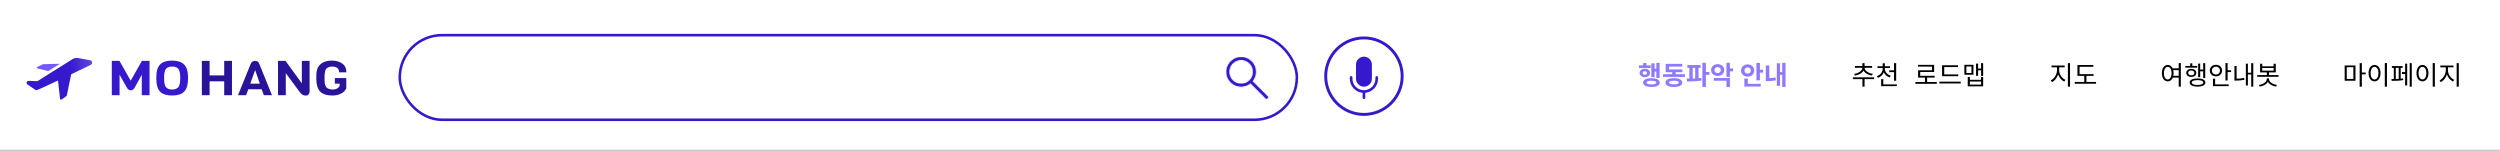 <svg width="1920" height="116" viewBox="0 0 1920 116" fill="none" xmlns="http://www.w3.org/2000/svg">
<mask id="path-1-inside-1_338_488" fill="white">
<path d="M0 0H1920V116H0V0Z"/>
</mask>
<path d="M0 0H1920V116H0V0Z" fill="white"/>
<path d="M1920 115H0V117H1920V115Z" fill="#C2C2C2" mask="url(#path-1-inside-1_338_488)"/>
<g filter="url(#filter0_d_338_488)">
<path d="M108.884 55.332L103.388 65.338C102.586 66.672 101.584 67.34 100.382 67.34C99.208 67.34 98.22 66.635 97.418 65.227L91.836 55.332V71.082H85.867V44.696H91.75L100.382 59.928L108.97 44.696H114.853V71.082H108.884V55.332ZM144.379 56.666V58.668C144.379 63.09 143.406 66.302 141.459 68.303C139.541 70.304 136.449 71.305 132.183 71.305C127.917 71.305 124.826 70.304 122.907 68.303C121.018 66.302 120.073 63.053 120.073 58.556V56.629C120.073 52.528 121.032 49.477 122.95 47.476C124.897 45.474 127.96 44.474 132.14 44.474C136.349 44.474 139.441 45.486 141.416 47.513C143.391 49.538 144.379 52.59 144.379 56.666ZM138.41 58.556V57.185C138.41 54.813 138.066 52.923 137.379 51.515C136.578 49.885 134.86 49.069 132.226 49.069C129.564 49.069 127.832 49.885 127.03 51.515C126.372 52.849 126.042 54.739 126.042 57.185V58.556C126.042 61.743 126.558 63.893 127.588 65.005C127.989 65.474 128.576 65.882 129.349 66.228C130.151 66.549 131.095 66.71 132.183 66.71C133.3 66.71 134.244 66.549 135.017 66.228C135.79 65.906 136.392 65.511 136.821 65.042C137.251 64.572 137.58 63.955 137.809 63.189C138.21 61.978 138.41 60.434 138.41 58.556Z" fill="#3619CC"/>
<path d="M178.16 71.082H172.191V60.409H160.982V71.082H155.013V44.696H160.982V55.851H172.191V44.696H178.16V71.082ZM208.889 71.082H202.662L200.945 66.524H190.681L189.006 71.082H182.78L192.571 46.92C193 46.079 193.472 45.499 193.988 45.178C194.532 44.856 195.19 44.696 195.963 44.696C196.736 44.696 197.351 44.844 197.81 45.141C198.296 45.437 198.726 46.03 199.098 46.92L208.889 71.082ZM199.57 62.188L195.963 51.737L192.184 62.188H199.57ZM237.777 44.696V68.414C237.777 69.229 237.491 69.933 236.918 70.526C236.345 71.094 235.673 71.379 234.9 71.379C232.924 71.379 231.307 70.39 230.047 68.414L219.483 54.146V71.082H213.514V44.696H219.268L231.808 61.966V44.696H237.777ZM242.939 58.667V55.406C242.939 51.972 243.984 49.291 246.074 47.364C248.164 45.437 251.056 44.474 254.749 44.474C258.442 44.474 261.405 45.437 263.638 47.364C265.213 48.723 266 50.761 266 53.479H260.417C260.417 50.539 258.6 49.069 254.963 49.069C253.876 49.069 252.945 49.254 252.172 49.625C251.428 49.97 250.87 50.378 250.497 50.848C250.125 51.317 249.839 52.009 249.638 52.923C249.438 53.837 249.324 54.603 249.295 55.221C249.266 55.838 249.252 56.666 249.252 57.704C249.252 58.742 249.252 59.446 249.252 59.816C249.281 60.162 249.324 60.743 249.381 61.558C249.467 62.348 249.582 62.917 249.724 63.263C249.896 63.608 250.125 64.053 250.411 64.597C250.726 65.14 251.113 65.523 251.571 65.746C252.745 66.388 254.076 66.709 255.565 66.709C258.055 66.709 259.816 65.795 260.847 63.967V62.188H257.153V57.889H265.957V65.857C265.07 67.66 263.667 69.019 261.748 69.933C259.83 70.847 257.655 71.305 255.221 71.305C250.898 71.305 247.763 70.267 245.816 68.192C243.898 66.091 242.939 62.917 242.939 58.667Z" fill="#291399"/>
<mask id="mask0_338_488" style="mask-type:luminance" maskUnits="userSpaceOnUse" x="20" y="35" width="53" height="46">
<path d="M72.986 35H20V80.726H72.986V35Z" fill="white"/>
</mask>
<g mask="url(#mask0_338_488)">
<path d="M28.877 50.514L37.032 52.546L45.995 46.928L33.132 47.246C33.006 47.251 32.883 47.285 32.777 47.344L28.707 49.364C28.581 49.424 28.478 49.516 28.413 49.628C28.347 49.739 28.322 49.865 28.34 49.989C28.359 50.113 28.42 50.229 28.515 50.323C28.611 50.416 28.737 50.483 28.877 50.514Z" fill="#7559FF"/>
<path d="M68.97 44.223L60.035 42.558C59.284 42.418 58.506 42.418 57.755 42.559C57.004 42.701 56.296 42.98 55.681 43.378L28.693 60.305L22.212 60.06C21.841 60.049 21.475 60.139 21.166 60.317C20.857 60.495 20.621 60.753 20.491 61.053C20.361 61.353 20.344 61.681 20.441 61.99C20.539 62.3 20.746 62.575 21.035 62.777L27.346 67.097C27.45 67.169 27.573 67.218 27.705 67.237C27.837 67.256 27.972 67.246 28.097 67.207C29.898 66.608 36.606 63.535 44.534 59.778L46.123 73.865C46.136 73.987 46.188 74.103 46.273 74.202C46.357 74.3 46.471 74.377 46.602 74.424C46.734 74.47 46.877 74.485 47.018 74.466C47.158 74.448 47.29 74.396 47.399 74.318L50.944 71.772C51.138 71.632 51.269 71.437 51.313 71.222L54.674 54.956C60.347 52.239 65.764 49.608 69.579 47.748C69.975 47.562 70.296 47.275 70.496 46.927C70.697 46.579 70.769 46.186 70.703 45.801C70.636 45.416 70.434 45.059 70.124 44.776C69.814 44.494 69.411 44.301 68.97 44.223Z" fill="#3619CC"/>
<path d="M68.97 44.223L60.035 42.558C59.284 42.418 58.506 42.418 57.755 42.559C57.004 42.701 56.296 42.98 55.681 43.378L28.693 60.305L22.212 60.06C21.841 60.049 21.475 60.139 21.166 60.317C20.857 60.495 20.621 60.753 20.491 61.053C20.361 61.353 20.344 61.681 20.441 61.99C20.539 62.3 20.746 62.575 21.035 62.777L27.346 67.097C27.45 67.169 27.573 67.218 27.705 67.237C27.837 67.256 27.972 67.246 28.097 67.207C29.898 66.608 36.606 63.535 44.534 59.778L46.123 73.865C46.136 73.987 46.188 74.103 46.273 74.202C46.357 74.3 46.471 74.377 46.602 74.424C46.734 74.47 46.877 74.485 47.018 74.466C47.158 74.448 47.29 74.396 47.399 74.318L50.944 71.772C51.138 71.632 51.269 71.437 51.313 71.222L54.674 54.956C60.347 52.239 65.764 49.608 69.579 47.748C69.975 47.562 70.296 47.275 70.496 46.927C70.697 46.579 70.769 46.186 70.703 45.801C70.636 45.416 70.434 45.059 70.124 44.776C69.814 44.494 69.411 44.301 68.97 44.223Z" fill="url(#paint0_linear_338_488)" fill-opacity="0.6"/>
</g>
</g>
<path d="M1272.06 48.26H1274.58V59.86H1272.06V48.26ZM1269.8 52.82H1272.76V54.98H1269.8V52.82ZM1268.22 48.62H1270.7V59.26H1268.22V48.62ZM1258.72 50.16H1267.7V52.2H1258.72V50.16ZM1263.24 52.8C1265.56 52.8 1267.24 54.12 1267.24 56.04C1267.24 57.96 1265.56 59.26 1263.24 59.26C1260.92 59.26 1259.24 57.96 1259.24 56.04C1259.24 54.12 1260.92 52.8 1263.24 52.8ZM1263.24 54.7C1262.26 54.7 1261.6 55.18 1261.6 56.04C1261.6 56.9 1262.26 57.38 1263.24 57.38C1264.2 57.38 1264.86 56.9 1264.86 56.04C1264.86 55.18 1264.2 54.7 1263.24 54.7ZM1261.9 48.44H1264.52V51.56H1261.9V48.44ZM1268.32 60.06C1272.28 60.06 1274.68 61.26 1274.68 63.42C1274.68 65.56 1272.28 66.78 1268.32 66.78C1264.34 66.78 1261.94 65.56 1261.94 63.42C1261.94 61.26 1264.34 60.06 1268.32 60.06ZM1268.32 62.04C1265.84 62.04 1264.6 62.46 1264.6 63.42C1264.6 64.36 1265.84 64.8 1268.32 64.8C1270.78 64.8 1272.02 64.36 1272.02 63.42C1272.02 62.46 1270.78 62.04 1268.32 62.04ZM1277.22 56.96H1293.98V59.08H1277.22V56.96ZM1284.28 54.18H1286.92V57.78H1284.28V54.18ZM1279.24 53.34H1292.08V55.44H1279.24V53.34ZM1279.24 49.06H1291.98V51.14H1281.88V54.68H1279.24V49.06ZM1285.54 60C1289.54 60 1291.96 61.22 1291.96 63.4C1291.96 65.58 1289.54 66.8 1285.54 66.8C1281.54 66.8 1279.1 65.58 1279.1 63.4C1279.1 61.22 1281.54 60 1285.54 60ZM1285.54 62C1283.06 62 1281.8 62.46 1281.8 63.4C1281.8 64.36 1283.06 64.78 1285.54 64.78C1288.02 64.78 1289.28 64.36 1289.28 63.4C1289.28 62.46 1288.02 62 1285.54 62ZM1295.84 49.96H1306.06V52.08H1295.84V49.96ZM1295.64 62.56L1295.36 60.38C1298.58 60.38 1302.94 60.34 1306.6 59.88L1306.74 61.82C1303 62.48 1298.8 62.56 1295.64 62.56ZM1297.42 51.62H1300V60.96H1297.42V51.62ZM1301.9 51.62H1304.48V60.96H1301.9V51.62ZM1307.44 48.26H1310.12V66.78H1307.44V48.26ZM1309.52 55.28H1312.8V57.46H1309.52V55.28ZM1319.16 49.26C1322.02 49.26 1324.2 51.16 1324.2 53.8C1324.2 56.44 1322.02 58.32 1319.16 58.32C1316.3 58.32 1314.12 56.44 1314.12 53.8C1314.12 51.16 1316.3 49.26 1319.16 49.26ZM1319.16 51.52C1317.76 51.52 1316.72 52.34 1316.72 53.8C1316.72 55.26 1317.76 56.1 1319.16 56.1C1320.56 56.1 1321.6 55.26 1321.6 53.8C1321.6 52.34 1320.56 51.52 1319.16 51.52ZM1325.92 48.26H1328.58V59.08H1325.92V48.26ZM1327.84 52.58H1331.04V54.76H1327.84V52.58ZM1316.22 59.88H1328.58V66.8H1325.92V62H1316.22V59.88ZM1348.94 48.26H1351.6V61.72H1348.94V48.26ZM1350.84 53.56H1354.06V55.74H1350.84V53.56ZM1339.66 64.34H1352.26V66.46H1339.66V64.34ZM1339.66 60.32H1342.32V65.28H1339.66V60.32ZM1342.18 49.44C1345.02 49.44 1347.22 51.42 1347.22 54.16C1347.22 56.88 1345.02 58.86 1342.18 58.86C1339.34 58.86 1337.14 56.88 1337.14 54.16C1337.14 51.42 1339.34 49.44 1342.18 49.44ZM1342.18 51.76C1340.82 51.76 1339.74 52.64 1339.74 54.16C1339.74 55.66 1340.82 56.54 1342.18 56.54C1343.56 56.54 1344.62 55.66 1344.62 54.16C1344.62 52.64 1343.56 51.76 1342.18 51.76ZM1368.74 48.26H1371.28V66.78H1368.74V48.26ZM1366.32 55.4H1369.4V57.52H1366.32V55.4ZM1364.6 48.58H1367.08V65.9H1364.6V48.58ZM1356.14 50.3H1358.8V61H1356.14V50.3ZM1356.14 60H1357.42C1359.2 60 1361.28 59.9 1363.58 59.46L1363.84 61.74C1361.42 62.18 1359.3 62.28 1357.42 62.28H1356.14V60Z" fill="#8F79FF"/>
<path d="M1430.34 59.98H1431.98V66.58H1430.34V59.98ZM1423 59.4H1439.34V60.78H1423V59.4ZM1430.32 51.58H1431.78V52.04C1431.78 55.16 1428.4 57.46 1424.6 58.04L1424.02 56.72C1427.28 56.28 1430.32 54.3 1430.32 52.04V51.58ZM1430.54 51.58H1431.98V52.04C1431.98 54.28 1435.04 56.28 1438.28 56.72L1437.68 58.04C1433.9 57.48 1430.54 55.12 1430.54 52.04V51.58ZM1424.58 50.7H1437.76V52.06H1424.58V50.7ZM1430.34 48.48H1431.98V51.18H1430.34V48.48ZM1445.9 51.88H1447.26V52.78C1447.26 56.04 1445.28 58.72 1442.26 59.78L1441.44 58.48C1444.12 57.56 1445.9 55.32 1445.9 52.78V51.88ZM1446.18 51.88H1447.56V52.78C1447.56 55.18 1449.4 57.3 1452.08 58.14L1451.26 59.46C1448.24 58.46 1446.18 55.9 1446.18 52.78V51.88ZM1441.9 50.9H1451.54V52.24H1441.9V50.9ZM1445.9 48.6H1447.56V51.4H1445.9V48.6ZM1450.94 54.04H1455.5V55.42H1450.94V54.04ZM1454.6 48.5H1456.26V61.98H1454.6V48.5ZM1444.72 64.8H1456.76V66.16H1444.72V64.8ZM1444.72 60.78H1446.38V65.54H1444.72V60.78ZM1471.05 62.96H1487.43V64.34H1471.05V62.96ZM1478.37 59.08H1480.03V63.54H1478.37V59.08ZM1473.03 49.82H1485.41V55.3H1474.73V58.92H1473.09V53.96H1483.77V51.16H1473.03V49.82ZM1473.09 58.22H1485.83V59.58H1473.09V58.22ZM1491.51 57.14H1503.93V58.5H1491.51V57.14ZM1489.45 62.74H1505.83V64.12H1489.45V62.74ZM1491.51 50.14H1503.75V51.52H1493.17V57.74H1491.51V50.14ZM1521.48 48.5H1523.06V58.32H1521.48V48.5ZM1518.64 52.64H1522.04V54H1518.64V52.64ZM1517.6 48.84H1519.18V58.2H1517.6V48.84ZM1508.64 49.76H1515.62V57.38H1508.64V49.76ZM1514.06 51.06H1510.18V56.06H1514.06V51.06ZM1511.22 59.16H1512.86V61.3H1521.46V59.16H1523.06V66.32H1511.22V59.16ZM1512.86 62.62V64.96H1521.46V62.62H1512.86Z" fill="black"/>
<path d="M1579.78 51.06H1581.12V54C1581.12 57.82 1578.82 61.66 1575.94 63.08L1574.98 61.76C1577.6 60.52 1579.78 57.12 1579.78 54V51.06ZM1580.1 51.06H1581.44V54C1581.44 57.06 1583.62 60.18 1586.28 61.32L1585.34 62.64C1582.42 61.28 1580.1 57.76 1580.1 54V51.06ZM1575.58 50.32H1585.68V51.72H1575.58V50.32ZM1588.12 48.48H1589.78V66.56H1588.12V48.48ZM1595.46 56.92H1607.88V58.28H1595.46V56.92ZM1593.4 62.9H1609.78V64.3H1593.4V62.9ZM1600.72 57.5H1602.38V63.46H1600.72V57.5ZM1595.46 49.92H1607.7V51.28H1597.12V57.52H1595.46V49.92Z" fill="black"/>
<path d="M1668.14 52.5H1673.6V53.88H1668.14V52.5ZM1668.14 58.22H1673.6V59.6H1668.14V58.22ZM1664.82 49.86C1667.44 49.86 1669.32 52.32 1669.32 56.16C1669.32 60.02 1667.44 62.48 1664.82 62.48C1662.18 62.48 1660.32 60.02 1660.32 56.16C1660.32 52.32 1662.18 49.86 1664.82 49.86ZM1664.82 51.36C1663.08 51.36 1661.88 53.24 1661.88 56.16C1661.88 59.1 1663.08 61.02 1664.82 61.02C1666.56 61.02 1667.76 59.1 1667.76 56.16C1667.76 53.24 1666.56 51.36 1664.82 51.36ZM1673.24 48.46H1674.88V66.58H1673.24V48.46ZM1692.04 48.48H1693.62V59.92H1692.04V48.48ZM1689.1 53.38H1692.52V54.76H1689.1V53.38ZM1688.18 48.84H1689.74V59.28H1688.18V48.84ZM1678.3 50.64H1687.46V51.96H1678.3V50.64ZM1682.9 52.88C1685.16 52.88 1686.74 54.12 1686.74 55.98C1686.74 57.86 1685.16 59.08 1682.9 59.08C1680.62 59.08 1679.04 57.86 1679.04 55.98C1679.04 54.12 1680.62 52.88 1682.9 52.88ZM1682.9 54.12C1681.48 54.12 1680.52 54.86 1680.52 55.98C1680.52 57.12 1681.48 57.84 1682.9 57.84C1684.3 57.84 1685.26 57.12 1685.26 55.98C1685.26 54.86 1684.3 54.12 1682.9 54.12ZM1682.08 48.62H1683.7V51.38H1682.08V48.62ZM1687.7 60.24C1691.46 60.24 1693.72 61.36 1693.72 63.38C1693.72 65.38 1691.46 66.52 1687.7 66.52C1683.9 66.52 1681.66 65.38 1681.66 63.38C1681.66 61.36 1683.9 60.24 1687.7 60.24ZM1687.7 61.52C1684.92 61.52 1683.3 62.18 1683.3 63.38C1683.3 64.58 1684.92 65.26 1687.7 65.26C1690.44 65.26 1692.08 64.58 1692.08 63.38C1692.08 62.18 1690.44 61.52 1687.7 61.52ZM1709.16 48.46H1710.82V61.78H1709.16V48.46ZM1710.3 53.96H1713.5V55.34H1710.3V53.96ZM1699.56 64.8H1711.64V66.16H1699.56V64.8ZM1699.56 60.42H1701.22V65.34H1699.56V60.42ZM1701.84 49.74C1704.54 49.74 1706.56 51.6 1706.56 54.2C1706.56 56.82 1704.54 58.66 1701.84 58.66C1699.14 58.66 1697.12 56.82 1697.12 54.2C1697.12 51.6 1699.14 49.74 1701.84 49.74ZM1701.84 51.2C1700.08 51.2 1698.74 52.44 1698.74 54.2C1698.74 55.98 1700.08 57.2 1701.84 57.2C1703.6 57.2 1704.94 55.98 1704.94 54.2C1704.94 52.44 1703.6 51.2 1701.84 51.2ZM1728.92 48.48H1730.52V66.56H1728.92V48.48ZM1725.88 55.84H1729.36V57.2H1725.88V55.84ZM1724.82 48.88H1726.38V65.64H1724.82V48.88ZM1716.06 50.66H1717.72V61.1H1716.06V50.66ZM1716.06 60.44H1717.22C1719.08 60.44 1721.16 60.32 1723.52 59.86L1723.7 61.3C1721.24 61.78 1719.16 61.88 1717.22 61.88H1716.06V60.44ZM1735.75 48.94H1737.39V50.94H1746.13V48.94H1747.79V55.62H1735.75V48.94ZM1737.39 52.24V54.28H1746.13V52.24H1737.39ZM1733.57 57.64H1749.91V58.98H1733.57V57.64ZM1740.93 54.98H1742.57V58H1740.93V54.98ZM1740.91 60.18H1742.33V60.66C1742.33 63.82 1739.15 65.9 1735.45 66.5L1734.85 65.2C1738.13 64.74 1740.91 62.98 1740.91 60.66V60.18ZM1741.17 60.18H1742.59V60.66C1742.59 62.98 1745.35 64.74 1748.65 65.2L1748.03 66.5C1744.33 65.9 1741.17 63.82 1741.17 60.66V60.18Z" fill="black"/>
<path d="M1800.7 50.28H1809V61.98H1800.7V50.28ZM1807.38 51.62H1802.32V60.64H1807.38V51.62ZM1812.22 48.48H1813.9V66.56H1812.22V48.48ZM1813.5 55.7H1816.86V57.1H1813.5V55.7ZM1831.52 48.46H1833.18V66.58H1831.52V48.46ZM1823.64 49.86C1826.32 49.86 1828.24 52.32 1828.24 56.16C1828.24 60.02 1826.32 62.48 1823.64 62.48C1820.98 62.48 1819.06 60.02 1819.06 56.16C1819.06 52.32 1820.98 49.86 1823.64 49.86ZM1823.64 51.36C1821.88 51.36 1820.64 53.24 1820.64 56.16C1820.64 59.1 1821.88 61.02 1823.64 61.02C1825.42 61.02 1826.64 59.1 1826.64 56.16C1826.64 53.24 1825.42 51.36 1823.64 51.36ZM1850.64 48.48H1852.24V66.56H1850.64V48.48ZM1844.68 55.36H1847.68V56.82H1844.68V55.36ZM1847.14 48.92H1848.72V65.62H1847.14V48.92ZM1836.96 50.76H1845.22V52.12H1836.96V50.76ZM1836.8 62.12L1836.6 60.72C1838.94 60.72 1842.86 60.64 1845.6 60.28L1845.72 61.5C1842.9 62.04 1839.12 62.12 1836.8 62.12ZM1838.44 51.64H1839.96V61.1H1838.44V51.64ZM1842.2 51.64H1843.72V61.1H1842.2V51.64ZM1868.32 48.46H1869.98V66.58H1868.32V48.46ZM1860.44 49.86C1863.12 49.86 1865.04 52.32 1865.04 56.16C1865.04 60.02 1863.12 62.48 1860.44 62.48C1857.78 62.48 1855.86 60.02 1855.86 56.16C1855.86 52.32 1857.78 49.86 1860.44 49.86ZM1860.44 51.36C1858.68 51.36 1857.44 53.24 1857.44 56.16C1857.44 59.1 1858.68 61.02 1860.44 61.02C1862.22 61.02 1863.44 59.1 1863.44 56.16C1863.44 53.24 1862.22 51.36 1860.44 51.36ZM1878.37 51.06H1879.71V54C1879.71 57.82 1877.41 61.66 1874.53 63.08L1873.57 61.76C1876.19 60.52 1878.37 57.12 1878.37 54V51.06ZM1878.69 51.06H1880.03V54C1880.03 57.06 1882.21 60.18 1884.87 61.32L1883.93 62.64C1881.01 61.28 1878.69 57.76 1878.69 54V51.06ZM1874.17 50.32H1884.27V51.72H1874.17V50.32ZM1886.71 48.48H1888.37V66.56H1886.71V48.48Z" fill="black"/>
<rect x="307" y="27" width="689" height="65" rx="32.5" stroke="#3619CC" stroke-width="2"/>
<mask id="path-15-inside-2_338_488" fill="white">
<path d="M972.621 76.004L960.39 63.773C959.413 64.605 958.29 65.249 957.02 65.704C955.751 66.16 954.475 66.388 953.192 66.388C950.064 66.388 947.417 65.305 945.25 63.14C943.083 60.974 942 58.328 942 55.2C942 52.072 943.082 49.424 945.246 47.256C947.41 45.088 950.056 44.003 953.184 44C956.312 43.997 958.961 45.081 961.13 47.25C963.299 49.42 964.384 52.068 964.384 55.194C964.384 56.551 964.144 57.864 963.663 59.134C963.183 60.403 962.551 61.489 961.769 62.392L974 74.621L972.621 76.004ZM953.194 64.433C955.785 64.433 957.973 63.541 959.757 61.757C961.541 59.973 962.433 57.785 962.433 55.192C962.433 52.599 961.541 50.412 959.757 48.629C957.973 46.846 955.785 45.955 953.194 45.953C950.603 45.952 948.414 46.844 946.629 48.629C944.844 50.414 943.952 52.602 943.953 55.192C943.955 57.782 944.847 59.97 946.629 61.755C948.412 63.54 950.599 64.432 953.192 64.431"/>
</mask>
<path d="M972.621 76.004L960.39 63.773C959.413 64.605 958.29 65.249 957.02 65.704C955.751 66.16 954.475 66.388 953.192 66.388C950.064 66.388 947.417 65.305 945.25 63.14C943.083 60.974 942 58.328 942 55.2C942 52.072 943.082 49.424 945.246 47.256C947.41 45.088 950.056 44.003 953.184 44C956.312 43.997 958.961 45.081 961.13 47.25C963.299 49.42 964.384 52.068 964.384 55.194C964.384 56.551 964.144 57.864 963.663 59.134C963.183 60.403 962.551 61.489 961.769 62.392L974 74.621L972.621 76.004ZM953.194 64.433C955.785 64.433 957.973 63.541 959.757 61.757C961.541 59.973 962.433 57.785 962.433 55.192C962.433 52.599 961.541 50.412 959.757 48.629C957.973 46.846 955.785 45.955 953.194 45.953C950.603 45.952 948.414 46.844 946.629 48.629C944.844 50.414 943.952 52.602 943.953 55.192C943.955 57.782 944.847 59.97 946.629 61.755C948.412 63.54 950.599 64.432 953.192 64.431" fill="#3619CC"/>
<path d="M972.621 76.004L971.207 77.418L972.623 78.834L974.037 77.416L972.621 76.004ZM960.39 63.773L961.804 62.358L960.498 61.053L959.093 62.25L960.39 63.773ZM953.192 66.388V64.388V66.388ZM961.769 62.392L960.258 61.081L959.037 62.489L960.355 63.806L961.769 62.392ZM974 74.621L975.416 76.033L976.827 74.619L975.414 73.207L974 74.621ZM974.035 74.59L961.804 62.358L958.976 65.187L971.207 77.418L974.035 74.59ZM959.093 62.25C958.309 62.918 957.399 63.444 956.345 63.822L957.696 67.587C959.181 67.054 960.517 66.292 961.687 65.295L959.093 62.25ZM956.345 63.822C955.281 64.204 954.233 64.388 953.192 64.388V68.388C954.717 68.388 956.221 68.116 957.696 67.587L956.345 63.822ZM953.192 64.388C950.582 64.388 948.447 63.507 946.664 61.725L943.836 64.555C946.387 67.103 949.547 68.388 953.192 68.388V64.388ZM946.664 61.725C944.881 59.944 944 57.81 944 55.2H940C940 58.846 941.286 62.005 943.836 64.555L946.664 61.725ZM944 55.2C944 52.589 944.881 50.453 946.662 48.669L943.831 45.843C941.284 48.395 940 51.555 940 55.2H944ZM946.662 48.669C948.442 46.885 950.576 46.002 953.186 46L953.183 42C949.537 42.003 946.379 43.291 943.831 45.843L946.662 48.669ZM953.186 46C955.794 45.998 957.93 46.879 959.716 48.664L962.544 45.836C959.991 43.283 956.83 41.997 953.183 42L953.186 46ZM959.716 48.664C961.502 50.451 962.384 52.587 962.384 55.194H966.384C966.384 51.548 965.097 48.388 962.544 45.836L959.716 48.664ZM962.384 55.194C962.384 56.309 962.188 57.382 961.793 58.426L965.534 59.842C966.1 58.346 966.384 56.793 966.384 55.194H962.384ZM961.793 58.426C961.385 59.505 960.866 60.38 960.258 61.081L963.28 63.702C964.236 62.599 964.981 61.302 965.534 59.842L961.793 58.426ZM960.355 63.806L972.586 76.035L975.414 73.207L963.183 60.977L960.355 63.806ZM972.584 73.209L971.205 74.592L974.037 77.416L975.416 76.033L972.584 73.209ZM953.194 66.433C956.3 66.433 959.001 65.341 961.171 63.171L958.343 60.343C956.945 61.74 955.271 62.433 953.194 62.433V66.433ZM961.171 63.171C963.342 61.001 964.433 58.299 964.433 55.192H960.433C960.433 57.271 959.74 58.945 958.343 60.343L961.171 63.171ZM964.433 55.192C964.433 52.085 963.342 49.384 961.171 47.215L958.343 50.044C959.74 51.44 960.433 53.114 960.433 55.192H964.433ZM961.171 47.215C959.001 45.046 956.3 43.955 953.195 43.953L953.193 47.953C955.271 47.954 956.945 48.647 958.343 50.044L961.171 47.215ZM953.195 43.953C950.089 43.952 947.386 45.044 945.215 47.215L948.043 50.043C949.442 48.644 951.117 47.952 953.193 47.953L953.195 43.953ZM945.215 47.215C943.044 49.386 941.952 52.088 941.953 55.193L945.953 55.191C945.952 53.117 946.644 51.443 948.043 50.043L945.215 47.215ZM941.953 55.193C941.955 58.297 943.046 60.997 945.214 63.168L948.044 60.342C946.647 58.942 945.954 57.267 945.953 55.191L941.953 55.193ZM945.214 63.168C947.383 65.341 950.086 66.433 953.193 66.431L953.191 62.431C951.113 62.432 949.44 61.74 948.044 60.342L945.214 63.168Z" fill="#3619CC" mask="url(#path-15-inside-2_338_488)"/>
<circle cx="1047.5" cy="58.5" r="29.37" stroke="#3619CC" stroke-width="2.259"/>
<path d="M1047.5 43.508C1045.88 43.508 1044.33 44.152 1043.18 45.297C1042.04 46.442 1041.39 47.995 1041.39 49.615V60.471C1041.39 61.273 1041.55 62.067 1041.86 62.808C1042.17 63.549 1042.62 64.222 1043.18 64.789C1043.75 65.356 1044.42 65.806 1045.16 66.113C1045.9 66.419 1046.7 66.577 1047.5 66.577C1048.3 66.577 1049.1 66.419 1049.84 66.113C1050.58 65.806 1051.25 65.356 1051.82 64.789C1052.38 64.222 1052.83 63.549 1053.14 62.808C1053.45 62.067 1053.61 61.273 1053.61 60.471V49.615C1053.61 47.995 1052.96 46.442 1051.82 45.297C1050.67 44.152 1049.12 43.508 1047.5 43.508ZM1038.68 59.453C1038.68 59.183 1038.57 58.924 1038.38 58.733C1038.19 58.543 1037.93 58.435 1037.66 58.435C1037.39 58.435 1037.13 58.543 1036.94 58.733C1036.75 58.924 1036.64 59.183 1036.64 59.453V60.471C1036.64 63.174 1037.65 65.78 1039.47 67.779C1041.29 69.778 1043.79 71.026 1046.48 71.279V75.059C1046.48 75.329 1046.59 75.587 1046.78 75.778C1046.97 75.969 1047.23 76.076 1047.5 76.076C1047.77 76.076 1048.03 75.969 1048.22 75.778C1048.41 75.587 1048.52 75.329 1048.52 75.059V71.279C1051.21 71.026 1053.71 69.778 1055.53 67.779C1057.35 65.78 1058.36 63.174 1058.36 60.471V59.453C1058.36 59.183 1058.25 58.924 1058.06 58.733C1057.87 58.543 1057.61 58.435 1057.34 58.435C1057.07 58.435 1056.81 58.543 1056.62 58.733C1056.43 58.924 1056.32 59.183 1056.32 59.453V60.471C1056.32 62.81 1055.39 65.054 1053.74 66.708C1052.08 68.362 1049.84 69.291 1047.5 69.291C1045.16 69.291 1042.92 68.362 1041.26 66.708C1039.61 65.054 1038.68 62.81 1038.68 60.471V59.453Z" fill="#3619CC"/>
<defs>
<filter id="filter0_d_338_488" x="18.329" y="42.453" width="249.721" height="36.121" filterUnits="userSpaceOnUse" color-interpolation-filters="sRGB">
<feFlood flood-opacity="0" result="BackgroundImageFix"/>
<feColorMatrix in="SourceAlpha" type="matrix" values="0 0 0 0 0 0 0 0 0 0 0 0 0 0 0 0 0 0 127 0" result="hardAlpha"/>
<feOffset dy="2.05"/>
<feGaussianBlur stdDeviation="1.025"/>
<feComposite in2="hardAlpha" operator="out"/>
<feColorMatrix type="matrix" values="0 0 0 0 0 0 0 0 0 0 0 0 0 0 0 0 0 0 0.25 0"/>
<feBlend mode="normal" in2="BackgroundImageFix" result="effect1_dropShadow_338_488"/>
<feBlend mode="normal" in="SourceGraphic" in2="effect1_dropShadow_338_488" result="shape"/>
</filter>
<linearGradient id="paint0_linear_338_488" x1="53.767" y1="49.351" x2="75.438" y2="45.519" gradientUnits="userSpaceOnUse">
<stop stop-color="#8F79FF" stop-opacity="0"/>
<stop offset="0.987" stop-color="#8F79FF"/>
</linearGradient>
</defs>
</svg>
